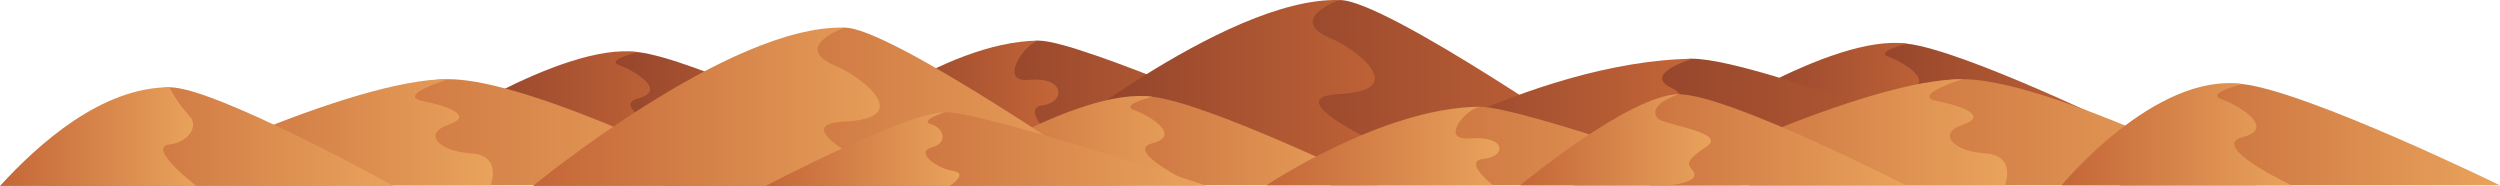 <svg xmlns="http://www.w3.org/2000/svg" xmlns:xlink="http://www.w3.org/1999/xlink" width="15984.57" height="1188.67" viewBox="0 0 15984.57 1188.67">
  <defs>
    <style>
      .cls-1 {
        fill: url(#linear-gradient);
      }

      .cls-2 {
        fill: url(#linear-gradient-2);
      }

      .cls-3 {
        fill: url(#linear-gradient-3);
      }

      .cls-4 {
        fill: url(#linear-gradient-4);
      }

      .cls-5 {
        fill: url(#linear-gradient-5);
      }

      .cls-6 {
        fill: url(#linear-gradient-6);
      }

      .cls-7 {
        fill: url(#linear-gradient-7);
      }

      .cls-8 {
        fill: url(#linear-gradient-8);
      }

      .cls-9 {
        fill: url(#linear-gradient-9);
      }

      .cls-10 {
        fill: url(#linear-gradient-10);
      }

      .cls-11 {
        fill: url(#linear-gradient-11);
      }

      .cls-12 {
        fill: url(#linear-gradient-12);
      }

      .cls-13 {
        fill: url(#linear-gradient-13);
      }

      .cls-14 {
        fill: url(#linear-gradient-14);
      }

      .cls-15 {
        fill: url(#linear-gradient-15);
      }

      .cls-16 {
        fill: url(#linear-gradient-16);
      }

      .cls-17 {
        fill: url(#linear-gradient-17);
      }

      .cls-18 {
        fill: url(#linear-gradient-18);
      }

      .cls-19 {
        fill: url(#linear-gradient-19);
      }

      .cls-20 {
        fill: url(#linear-gradient-20);
      }

      .cls-21 {
        fill: url(#linear-gradient-21);
      }

      .cls-22 {
        fill: url(#linear-gradient-22);
      }

      .cls-23 {
        fill: url(#linear-gradient-23);
      }

      .cls-24 {
        fill: url(#linear-gradient-24);
      }

      .cls-25 {
        fill: url(#linear-gradient-25);
      }

      .cls-26 {
        fill: url(#linear-gradient-26);
      }

      .cls-27 {
        fill: url(#linear-gradient-27);
      }

      .cls-28 {
        fill: url(#linear-gradient-28);
      }
    </style>
    <linearGradient id="linear-gradient" x1="-1605.67" y1="6057.26" x2="1016.09" y2="6057.26" gradientUnits="userSpaceOnUse">
      <stop offset="0" stop-color="#873b28"/>
      <stop offset="1" stop-color="#c46638"/>
    </linearGradient>
    <linearGradient id="linear-gradient-2" x1="-2015.17" y1="6057.26" x2="-524.55" y2="6057.26" xlink:href="#linear-gradient"/>
    <linearGradient id="linear-gradient-3" x1="4215.19" y1="6047.03" x2="6341.21" y2="6047.03" xlink:href="#linear-gradient"/>
    <linearGradient id="linear-gradient-4" x1="3475.25" y1="6045.5" x2="5175.95" y2="6045.5" xlink:href="#linear-gradient"/>
    <linearGradient id="linear-gradient-5" x1="120.28" y1="5991.98" x2="3031.8" y2="5991.98" xlink:href="#linear-gradient"/>
    <linearGradient id="linear-gradient-6" x1="-718.58" y1="5991.81" x2="1722.92" y2="5991.81" xlink:href="#linear-gradient"/>
    <linearGradient id="linear-gradient-7" x1="2427.76" y1="6240.69" x2="5831.06" y2="6240.69" xlink:href="#linear-gradient"/>
    <linearGradient id="linear-gradient-8" x1="1326.69" y1="6240.69" x2="3528.83" y2="6240.69" xlink:href="#linear-gradient"/>
    <linearGradient id="linear-gradient-9" x1="-609.95" y1="6386.49" x2="1516.07" y2="6386.49" gradientUnits="userSpaceOnUse">
      <stop offset="0" stop-color="#c46638"/>
      <stop offset="1" stop-color="#e9a35c"/>
    </linearGradient>
    <linearGradient id="linear-gradient-10" x1="-1349.89" y1="6384.96" x2="350.81" y2="6384.96" xlink:href="#linear-gradient-9"/>
    <linearGradient id="linear-gradient-11" x1="-3900.1" y1="6100.73" x2="-1774.08" y2="6100.73" xlink:href="#linear-gradient"/>
    <linearGradient id="linear-gradient-12" x1="-4640.04" y1="6099.2" x2="-2939.34" y2="6099.2" xlink:href="#linear-gradient"/>
    <linearGradient id="linear-gradient-13" x1="1214.59" y1="6419.49" x2="3836.34" y2="6419.49" xlink:href="#linear-gradient-9"/>
    <linearGradient id="linear-gradient-14" x1="805.09" y1="6419.49" x2="2295.71" y2="6419.49" xlink:href="#linear-gradient-9"/>
    <linearGradient id="linear-gradient-15" x1="3889.72" y1="6331.27" x2="7133.01" y2="6331.27" xlink:href="#linear-gradient-9"/>
    <linearGradient id="linear-gradient-16" x1="3257.65" y1="6331.26" x2="5541.84" y2="6331.26" xlink:href="#linear-gradient-9"/>
    <linearGradient id="linear-gradient-17" x1="-5792.76" y1="6331.27" x2="-2549.47" y2="6331.27" xlink:href="#linear-gradient-9"/>
    <linearGradient id="linear-gradient-18" x1="-6424.83" y1="6331.26" x2="-4140.64" y2="6331.26" xlink:href="#linear-gradient-9"/>
    <linearGradient id="linear-gradient-19" x1="-3044.74" y1="6168.42" x2="-133.22" y2="6168.42" xlink:href="#linear-gradient-9"/>
    <linearGradient id="linear-gradient-20" x1="-3883.6" y1="6168.25" x2="-1442.1" y2="6168.25" xlink:href="#linear-gradient-9"/>
    <linearGradient id="linear-gradient-21" x1="-2083.42" y1="6438.6" x2="422.66" y2="6438.6" xlink:href="#linear-gradient-9"/>
    <linearGradient id="linear-gradient-22" x1="-2395.49" y1="6438.6" x2="-1157.56" y2="6438.6" xlink:href="#linear-gradient-9"/>
    <linearGradient id="linear-gradient-23" x1="2769.64" y1="6379.58" x2="4895.04" y2="6379.58" xlink:href="#linear-gradient-9"/>
    <linearGradient id="linear-gradient-24" x1="2427.76" y1="6379.58" x2="3647.84" y2="6379.58" xlink:href="#linear-gradient-9"/>
    <linearGradient id="linear-gradient-25" x1="-7003.05" y1="6358.96" x2="-4775.85" y2="6358.96" xlink:href="#linear-gradient-9"/>
    <linearGradient id="linear-gradient-26" x1="-7291.8" y1="6358.96" x2="-6036.68" y2="6358.96" xlink:href="#linear-gradient-9"/>
    <linearGradient id="linear-gradient-27" x1="6261.53" y1="6345.68" x2="8692.78" y2="6345.68" xlink:href="#linear-gradient-9"/>
    <linearGradient id="linear-gradient-28" x1="5889.56" y1="6343.94" x2="7360.22" y2="6343.94" xlink:href="#linear-gradient-9"/>
  </defs>
  <title>Desert</title>
  <g id="Layer_2" data-name="Layer 2">
    <g id="Layer_1-2" data-name="Layer 1">
      <g>
        <g>
          <path class="cls-1" d="M-1605.67,6369.11H1016.09s-1400.69-623.7-1666.5-623.7S-1605.67,6369.11-1605.67,6369.11Z" transform="translate(7291.8 -5485.69)"/>
          <path class="cls-2" d="M-650.41,5745.41c-96.21,22-255.71,268.53-66.55,251.19,245.23-22.47,232.84,145.86,92.48,162.06s58.76,210.45,58.76,210.45H-2015.17S-1270.4,5749.46-650.41,5745.41Z" transform="translate(7291.8 -5485.69)"/>
        </g>
        <g>
          <path class="cls-3" d="M4215.19,6331.27h2126s-1073.86-523.92-1439.44-566.35S4215.19,6331.27,4215.19,6331.27Z" transform="translate(7291.8 -5485.69)"/>
          <path class="cls-4" d="M4901.77,5764.92s-212.16,52.22-117.5,84.86,310.08,163.2,117.5,212.16S5176,6331.27,5176,6331.27H3475.25S4412.17,5696.37,4901.77,5764.92Z" transform="translate(7291.8 -5485.69)"/>
        </g>
        <g>
          <path class="cls-5" d="M120.28,6497.92H3031.8S1566.24,5479.54,1272.48,5486.07,120.28,6497.92,120.28,6497.92Z" transform="translate(7291.8 -5485.69)"/>
          <path class="cls-6" d="M1272.48,5486.07s-350.34,122.94-49,248.06c144,59.78,512.45,329.67,49,352.52s450.44,411.27,450.44,411.27H-718.58S538.07,5463.22,1272.48,5486.07Z" transform="translate(7291.8 -5485.69)"/>
        </g>
        <g>
          <path class="cls-7" d="M2427.76,6620.14h3403.3s-1858.32-758.89-2302.23-758.89S2427.76,6620.14,2427.76,6620.14Z" transform="translate(7291.8 -5485.69)"/>
          <path class="cls-8" d="M3528.83,5861.25s-317.7,96.39-139.27,183.43,8.71,221.95-126.21,235-309,340.45,69.64,340.45H1326.69S2488.69,5878,3528.83,5861.25Z" transform="translate(7291.8 -5485.69)"/>
        </g>
        <g>
          <path class="cls-9" d="M-609.95,6670.73h2126S442.2,6146.81,76.63,6104.38-609.95,6670.73-609.95,6670.73Z" transform="translate(7291.8 -5485.69)"/>
          <path class="cls-10" d="M76.63,6104.38s-212.16,52.22-117.51,84.86,310.09,163.2,117.51,212.16,274.18,269.33,274.18,269.33h-1700.7S-413,6035.83,76.63,6104.38Z" transform="translate(7291.8 -5485.69)"/>
        </g>
        <g>
          <path class="cls-11" d="M-3900.1,6385h2126S-2847.95,5861-3213.52,5818.61-3900.1,6385-3900.1,6385Z" transform="translate(7291.8 -5485.69)"/>
          <path class="cls-12" d="M-3213.52,5818.61s-212.16,52.23-117.5,84.87,310.08,163.2,117.5,212.16S-2939.34,6385-2939.34,6385H-4640S-3703.13,5750.07-3213.52,5818.61Z" transform="translate(7291.8 -5485.69)"/>
        </g>
        <g>
          <path class="cls-13" d="M1214.59,6670.73H3836.34s-1400.68-502.48-1666.49-502.48S1214.59,6670.73,1214.59,6670.73Z" transform="translate(7291.8 -5485.69)"/>
          <path class="cls-14" d="M2169.85,6168.25c-96.21,17.74-255.71,216.34-66.55,202.37,245.23-18.1,232.83,117.51,92.48,130.57s58.75,169.54,58.75,169.54H805.09S1549.86,6171.52,2169.85,6168.25Z" transform="translate(7291.8 -5485.69)"/>
        </g>
        <g>
          <path class="cls-15" d="M3889.72,6670.73H7133s-1331.73-678.92-1875.74-678.92S3889.72,6670.73,3889.72,6670.73Z" transform="translate(7291.8 -5485.69)"/>
          <path class="cls-16" d="M5257.27,5991.81s-335.1,104.45-165.37,139.26,330.75,95.75,165.37,152.32-60.92,169.73,143.62,182.79,126.21,204.55,126.21,204.55H3257.65S4630.58,5987.45,5257.27,5991.81Z" transform="translate(7291.8 -5485.69)"/>
        </g>
        <g>
          <path class="cls-17" d="M-5792.76,6670.73h3243.29S-3881.2,5991.81-4425.2,5991.81-5792.76,6670.73-5792.76,6670.73Z" transform="translate(7291.8 -5485.69)"/>
          <path class="cls-18" d="M-4425.2,5991.81s-335.11,104.45-165.38,139.26,330.75,95.75,165.38,152.32-60.93,169.73,143.61,182.79,126.21,204.55,126.21,204.55H-6424.83S-5051.9,5987.45-4425.2,5991.81Z" transform="translate(7291.8 -5485.69)"/>
        </g>
        <g>
          <path class="cls-19" d="M-3044.74,6674.37H-133.22S-1598.77,5656-1892.53,5662.51-3044.74,6674.37-3044.74,6674.37Z" transform="translate(7291.8 -5485.69)"/>
          <path class="cls-20" d="M-1892.53,5662.51s-350.34,122.95-49,248.07c144,59.77,512.45,329.67,49,352.52s450.43,411.27,450.43,411.27H-3883.6S-2626.94,5639.67-1892.53,5662.51Z" transform="translate(7291.8 -5485.69)"/>
        </g>
        <g>
          <path class="cls-21" d="M422.66,6672.78l-1641.35.92-864.73.67s586-471.53,835-471.53S422.66,6672.78,422.66,6672.78Z" transform="translate(7291.8 -5485.69)"/>
          <path class="cls-22" d="M-1218.69,6673.7l-1,.67H-2395.49s898.1-471.53,1147-471.53c0,0-171.58,54.74-90.7,77.14s114.46,118.2,5,148.06,32.35,134.38,135.62,150.55C-1100.8,6593.9-1207,6666-1218.69,6673.7Z" transform="translate(7291.8 -5485.69)"/>
        </g>
        <g>
          <path class="cls-23" d="M4895,6670.73H2769.64s359.86-582.3,673.4-582.3S4895,6670.73,4895,6670.73Z" transform="translate(7291.8 -5485.69)"/>
          <path class="cls-24" d="M3622.2,6420.63c-139.34,95-127.14,109.45-89.94,156.78,59.64,75.9-154.45,93.32-154.45,93.32h-950s701.74-582.3,1015.28-582.3c0,0-206.37,62.82-137.44,153C3338.4,6284.4,3753.65,6331.05,3622.2,6420.63Z" transform="translate(7291.8 -5485.69)"/>
        </g>
        <g>
          <path class="cls-25" d="M-7003,6674.37h2227.2s-1139.47-630.82-1432-630.82S-7003,6674.37-7003,6674.37Z" transform="translate(7291.8 -5485.69)"/>
          <path class="cls-26" d="M-6207.83,6409.35c124.77-15.46,185.31-118,130.36-178.16-48.95-53.64-91.71-112.62-125-177.17l-5.4-10.47c-435.4,0-836.93,361.87-1084,630.82h1255.12S-6358.49,6428-6207.83,6409.35Z" transform="translate(7291.8 -5485.69)"/>
        </g>
        <g>
          <path class="cls-27" d="M6261.53,6670.73H8692.78s-1228-599.14-1646.1-647.66S6261.53,6670.73,6261.53,6670.73Z" transform="translate(7291.8 -5485.69)"/>
          <path class="cls-28" d="M7046.68,6023.07s-242.62,59.72-134.37,97,354.6,186.64,134.37,242.63,313.54,308,313.54,308H5889.56S6486.78,5944.68,7046.68,6023.07Z" transform="translate(7291.8 -5485.69)"/>
        </g>
      </g>
    </g>
  </g>
</svg>
